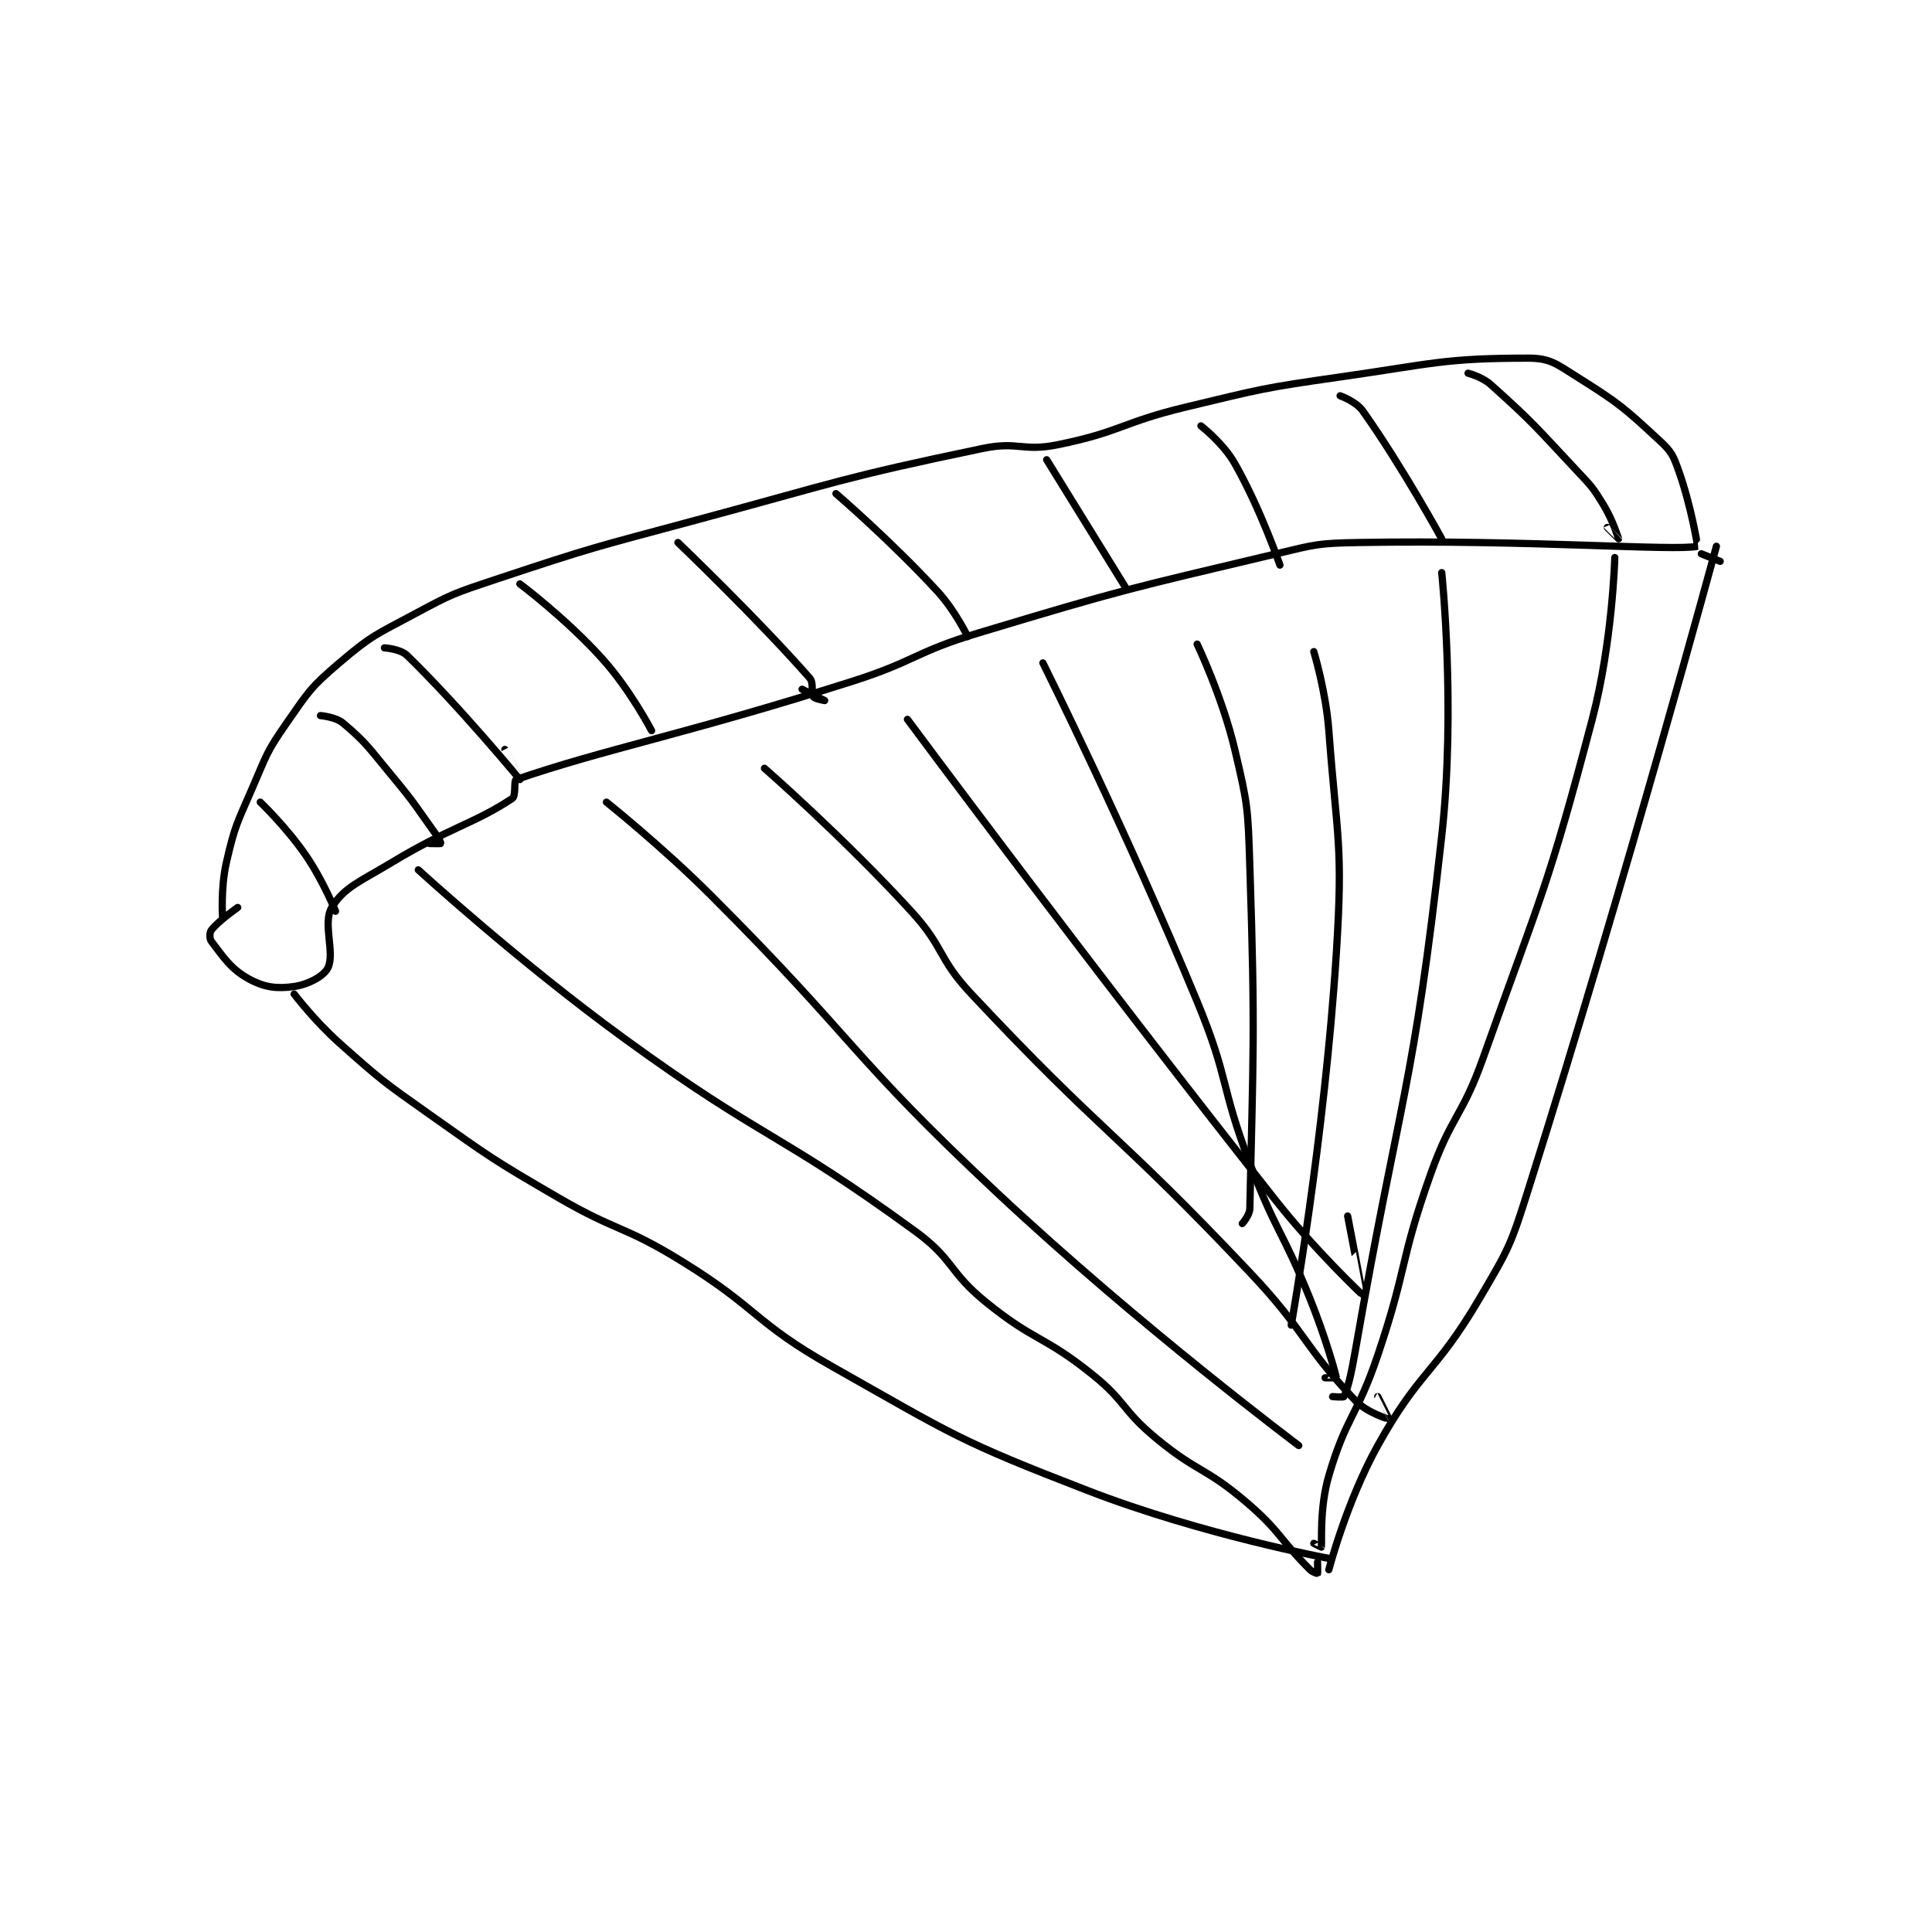 <?xml version="1.0" encoding="utf-8"?>
<!DOCTYPE svg PUBLIC "-//W3C//DTD SVG 1.1//EN" "http://www.w3.org/Graphics/SVG/1.1/DTD/svg11.dtd">
<svg viewBox="0 0 800 800" preserveAspectRatio="xMinYMin meet" xmlns="http://www.w3.org/2000/svg" version="1.1">
<g fill="none" stroke="black" stroke-linecap="round" stroke-linejoin="round" stroke-width="1.925">
<g transform="translate(87.52,148.302) scale(1.558) translate(-107,-96)">
<path id="0" d="M110 245 C110 245 109.405 236.976 111 230 C113.262 220.105 113.853 219.591 118 210 C121.763 201.298 121.687 200.624 127 193 C132.881 184.562 133.297 183.57 141 177 C149.662 169.612 150.68 169.537 161 164 C170.881 158.698 171.274 158.576 182 155 C208.518 146.161 208.842 146.312 236 139 C273.781 128.828 274.407 127.832 312 120 C321.501 118.021 322.568 120.921 332 119 C348.824 115.573 348.866 113.112 366 109 C386.203 104.151 386.439 103.937 407 101 C431.743 97.465 434.604 96 457 96 C462.823 96 464.455 97.514 470 101 C481.228 108.058 482.461 109.168 492 118 C495.136 120.904 495.525 121.87 497 126 C500.284 135.195 502.035 145.992 502 146 C496.041 147.332 456.495 144.205 412 145 C401.095 145.195 400.667 145.465 390 148 C350.555 157.373 349.901 157.295 311 169 C293.714 174.201 294.263 176.526 277 182 C232.964 195.963 211.435 199.928 188 208 C187.349 208.224 188 212.333 187 213 C176.997 219.669 170.298 220.757 155 230 C146.586 235.084 142.273 236.609 139 242 C136.497 246.123 139.894 254.023 138 258 C136.933 260.242 132.781 262.46 129 263 C124.441 263.651 121.149 263.263 117 261 C112.102 258.329 110.115 255.049 107 251 C106.472 250.313 106.505 248.637 107 248 C108.889 245.571 114 242 114 242 "/>
<path id="1" d="M120 214 C120 214 126.918 220.631 132 228 C136.681 234.787 140 243 140 243 "/>
<path id="2" d="M136 191 C136 191 140.019 191.332 142 193 C148.389 198.38 148.927 199.712 155 207 C161.358 214.63 161.24 215.025 167 223 C167.636 223.88 168.019 224.981 168 225 C167.943 225.057 165 225 165 225 "/>
<path id="3" d="M153 173 C153 173 157.211 173.26 159 175 C172.983 188.594 188.994 207.995 189 208 C189.001 208.001 185 200 185 200 "/>
<path id="4" d="M189 156 C189 156 201.387 165.288 211 176 C218.417 184.265 224 195 224 195 "/>
<path id="5" d="M231 145 C231 145 252.001 165.057 266 181 C267.233 182.404 266.268 184.902 267 186 C267.387 186.581 270 187 270 187 C270 187 264 184 264 184 "/>
<path id="6" d="M273 132 C273 132 287.619 144.558 300 158 C304.714 163.118 308 170 308 170 "/>
<path id="7" d="M329 123 L350 157 "/>
<path id="8" d="M370 114 C370 114 375.914 118.563 379 124 C385.905 136.167 391 151 391 151 "/>
<path id="9" d="M407 106 C407 106 411.222 107.498 413 110 C423.524 124.812 434 144 434 144 "/>
<path id="10" d="M441 100 C441 100 444.713 100.95 447 103 C458.479 113.291 458.968 114.233 470 126 C473.853 130.109 474.132 130.307 477 135 C479.472 139.045 480.999 143.995 481 144 C481 144.002 478 141 478 141 "/>
<path id="11" d="M129 265 C129 265 134.5 272.222 141 278 C152.283 288.029 152.577 288.218 165 297 C181.446 308.625 181.605 308.874 199 319 C214.942 328.28 216.39 326.377 232 336 C252.558 348.673 251.108 352.2 272 364 C304.43 382.317 305.42 383.639 340 397 C370.385 408.74 404 415 404 415 "/>
<path id="12" d="M507 146 C507 146 483.508 232.847 457 317 C452.302 331.913 451.873 332.616 444 346 C432.21 366.044 428.162 364.909 417 385 C408.686 399.965 404 418 404 418 "/>
<path id="13" d="M508 150 L503 148 "/>
<path id="14" d="M162 232 C162 232 188.456 256.241 217 277 C254.122 303.998 257.467 301.361 294 328 C304.511 335.664 302.795 338.749 313 347 C325.878 357.412 328.063 355.651 341 366 C350.163 373.331 348.918 375.469 358 383 C369.127 392.227 371.077 390.675 382 400 C391.18 407.836 390.773 409.773 399 418 C399.705 418.705 400.981 419.019 401 419 C401.057 418.943 401 416 401 416 "/>
<path id="15" d="M480 149 C480 149 479.404 171.464 474 192 C462.165 236.975 460.725 237.752 445 282 C439.36 297.87 436.606 297.183 431 313 C422.744 336.295 424.946 337.456 417 361 C411.516 377.248 408.66 377.155 404 393 C401.452 401.664 402.217 411.025 402 412 C401.994 412.028 400 411 400 411 "/>
<path id="16" d="M212 214 C212 214 226.788 225.788 240 239 C278.639 277.639 276.267 280.814 316 318 C353.817 353.393 396 385 396 385 "/>
<path id="17" d="M434 153 C434 153 437.789 188.902 434 223 C426.447 290.979 422.903 291.788 411 360 C409.943 366.058 409.042 369.916 408 372 C407.884 372.232 405 372 405 372 "/>
<path id="18" d="M254 205 C254 205 274.895 223.249 293 243 C302.002 252.82 299.882 255.274 309 265 C344.333 302.688 347.253 301.151 383 339 C398.016 354.9 396.911 358.15 411 373 C414.149 376.32 419.97 378.005 420 378 C420.007 377.999 417 372 417 372 "/>
<path id="19" d="M400 174 C400 174 403.215 184.535 404 195 C406.18 224.061 407.834 225.029 406 254 C402.893 303.091 394 353 394 353 "/>
<path id="20" d="M292 192 C292 192 340.21 257.043 390 320 C400.464 333.231 412.923 344.984 413 345 C413.023 345.005 409 324 409 324 "/>
<path id="21" d="M369 172 C369 172 375.666 185.951 379 200 C382.507 214.778 382.494 215.579 383 231 C384.478 276.078 383.859 281.195 383 322 C382.962 323.812 381 326 381 326 "/>
<path id="22" d="M328 177 C328 177 350.235 221.621 369 267 C377.56 287.7 375.025 288.999 383 310 C389.945 328.288 391.668 327.829 399 346 C403.115 356.197 405.76 365.74 406 367 C406.006 367.032 403 367 403 367 "/>
</g>
</g>
</svg>
